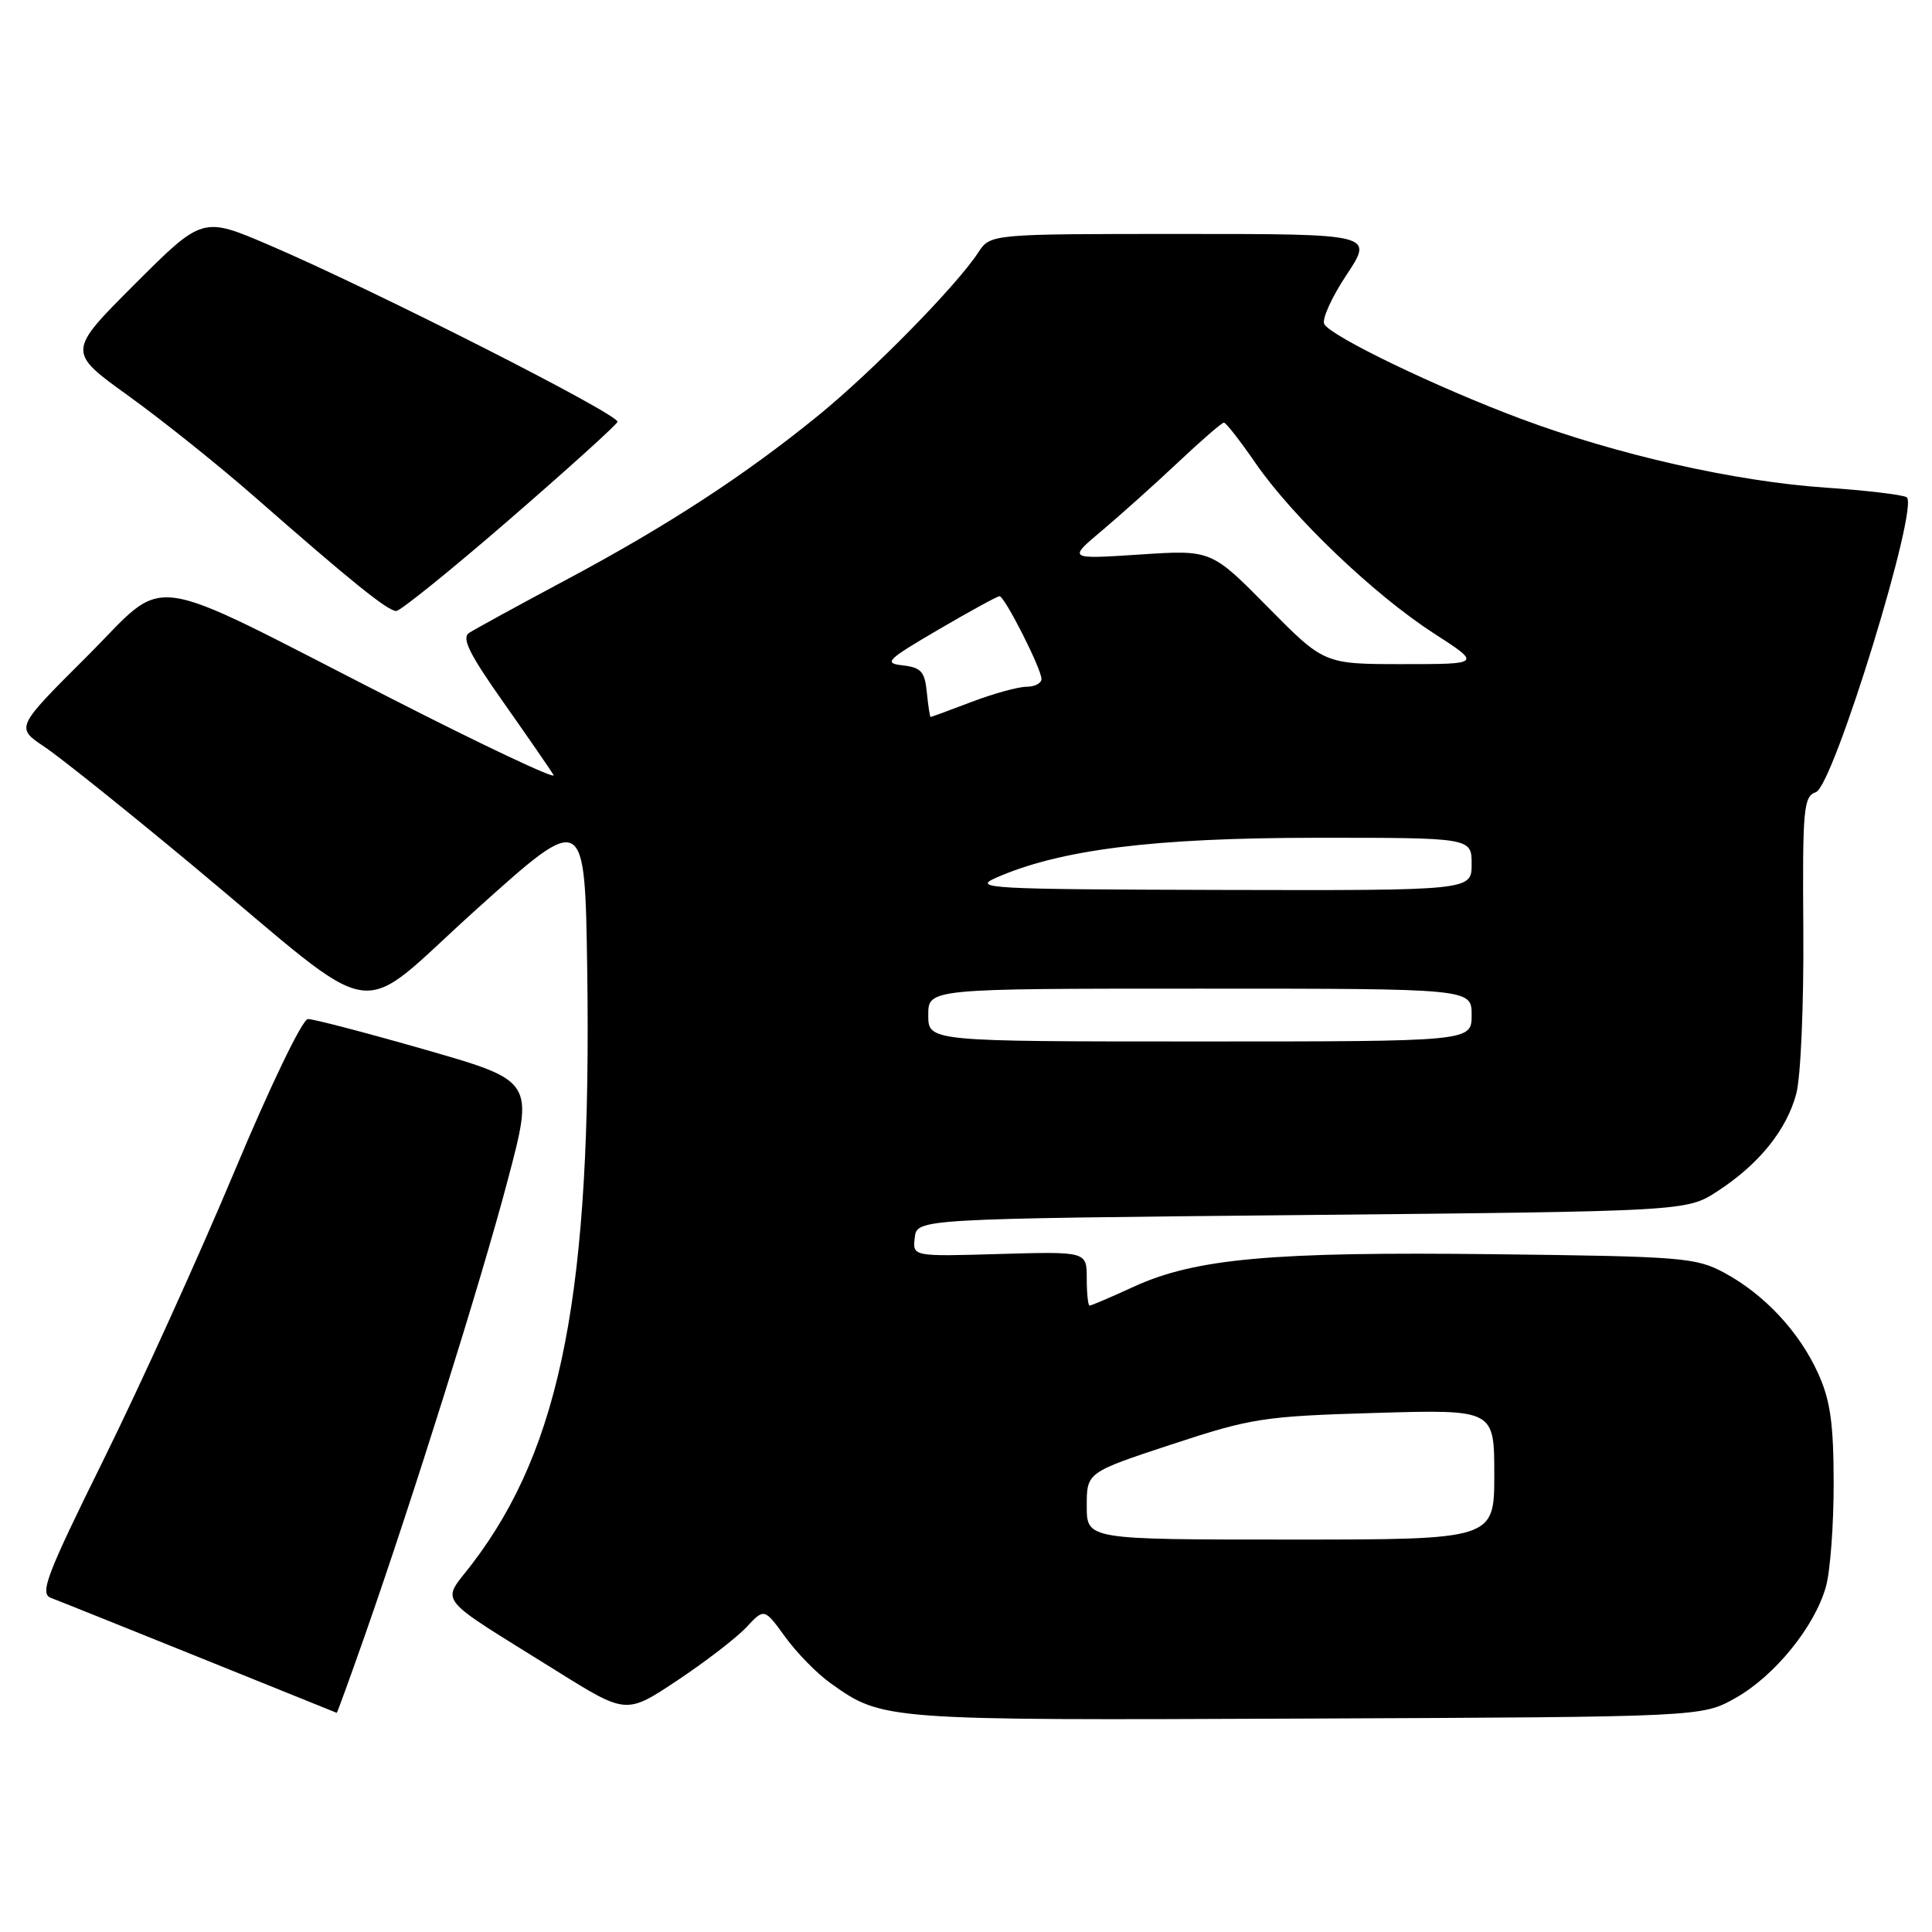 <?xml version="1.0" encoding="UTF-8" standalone="no"?>
<!DOCTYPE svg PUBLIC "-//W3C//DTD SVG 1.1//EN" "http://www.w3.org/Graphics/SVG/1.1/DTD/svg11.dtd" >
<svg xmlns="http://www.w3.org/2000/svg" xmlns:xlink="http://www.w3.org/1999/xlink" version="1.1" viewBox="0 0 256 256">
 <g >
 <path fill="currentColor"
d=" M 229.95 225.00 C 235.15 222.08 240.48 215.52 241.95 210.22 C 242.52 208.18 242.98 202.00 242.97 196.50 C 242.96 188.61 242.53 185.55 240.92 182.00 C 238.43 176.49 233.82 171.54 228.50 168.66 C 224.74 166.63 222.94 166.48 198.00 166.19 C 168.54 165.84 158.40 166.75 150.22 170.50 C 147.22 171.88 144.59 173.00 144.38 173.00 C 144.17 173.00 144.00 171.39 144.00 169.41 C 144.00 165.83 144.00 165.83 132.46 166.16 C 120.91 166.50 120.91 166.50 121.21 164.00 C 121.50 161.50 121.50 161.50 172.50 161.00 C 223.50 160.50 223.50 160.50 227.58 157.84 C 233.06 154.28 236.72 149.75 238.01 144.95 C 238.61 142.74 239.02 133.13 238.95 123.29 C 238.83 107.08 238.98 105.53 240.62 104.96 C 242.95 104.14 254.41 66.85 252.63 65.88 C 252.01 65.54 247.22 64.98 242.00 64.62 C 229.98 63.81 214.33 60.28 201.49 55.48 C 190.44 51.35 176.52 44.66 175.48 42.96 C 175.11 42.36 176.43 39.43 178.41 36.44 C 182.02 31.00 182.02 31.00 156.63 31.00 C 131.23 31.00 131.23 31.00 129.62 33.46 C 126.73 37.87 115.70 49.12 108.52 54.98 C 98.76 62.94 88.46 69.66 75.00 76.84 C 68.67 80.22 62.90 83.38 62.16 83.86 C 61.13 84.53 62.18 86.65 66.74 93.11 C 69.99 97.73 72.97 102.04 73.35 102.70 C 73.74 103.36 64.03 98.78 51.78 92.52 C 18.30 75.43 22.54 76.00 11.45 87.05 C 2.07 96.40 2.07 96.40 5.88 98.95 C 7.98 100.35 16.88 107.48 25.65 114.78 C 51.24 136.08 46.56 135.38 63.21 120.42 C 77.50 107.57 77.50 107.57 77.81 128.54 C 78.42 170.98 74.41 191.70 62.55 207.23 C 58.46 212.59 57.33 211.16 73.74 221.40 C 82.98 227.17 82.98 227.17 89.74 222.67 C 93.46 220.20 97.57 217.03 98.89 215.63 C 101.27 213.08 101.27 213.08 104.05 216.91 C 105.57 219.01 108.27 221.77 110.05 223.03 C 116.96 227.96 117.04 227.96 173.00 227.72 C 225.50 227.50 225.50 227.50 229.95 225.00 Z  M 48.33 216.75 C 54.71 198.55 63.72 169.85 67.28 156.36 C 70.75 143.23 70.75 143.23 56.42 139.11 C 48.54 136.85 41.51 135.01 40.80 135.03 C 40.07 135.05 35.82 143.86 31.04 155.28 C 26.38 166.40 18.62 183.50 13.79 193.28 C 6.12 208.80 5.23 211.15 6.75 211.73 C 7.71 212.09 16.60 215.66 26.50 219.65 C 36.40 223.64 44.55 226.93 44.62 226.96 C 44.68 226.98 46.35 222.39 48.33 216.75 Z  M 67.50 68.84 C 75.20 62.17 81.64 56.35 81.82 55.90 C 82.18 54.99 49.48 38.39 35.66 32.47 C 26.83 28.69 26.83 28.69 17.86 37.65 C 8.90 46.61 8.90 46.61 17.06 52.48 C 21.54 55.71 29.10 61.76 33.85 65.93 C 46.59 77.10 51.38 80.96 52.50 80.96 C 53.05 80.96 59.80 75.51 67.50 68.84 Z  M 144.00 199.55 C 144.00 195.10 144.00 195.10 155.25 191.39 C 165.85 187.90 167.41 187.66 182.25 187.22 C 198.00 186.76 198.00 186.76 198.00 195.38 C 198.00 204.00 198.00 204.00 171.00 204.00 C 144.00 204.00 144.00 204.00 144.00 199.55 Z  M 123.00 134.50 C 123.00 131.00 123.00 131.00 159.00 131.00 C 195.00 131.00 195.00 131.00 195.00 134.50 C 195.00 138.00 195.00 138.00 159.00 138.00 C 123.00 138.00 123.00 138.00 123.00 134.50 Z  M 132.00 116.30 C 140.50 112.57 152.83 111.03 174.25 111.01 C 195.00 111.00 195.00 111.00 195.00 114.50 C 195.00 118.00 195.00 118.00 161.75 117.92 C 130.95 117.84 128.76 117.72 132.00 116.30 Z  M 122.81 91.75 C 122.55 89.01 122.05 88.45 119.65 88.17 C 117.04 87.88 117.44 87.47 124.36 83.42 C 128.52 80.99 132.15 79.00 132.44 79.00 C 133.12 79.00 138.00 88.62 138.00 89.97 C 138.00 90.54 137.10 91.00 136.01 91.00 C 134.92 91.00 131.65 91.90 128.76 93.00 C 125.87 94.10 123.42 95.00 123.31 95.00 C 123.21 95.00 122.99 93.54 122.81 91.75 Z  M 167.97 80.42 C 160.50 72.85 160.50 72.85 151.00 73.48 C 141.50 74.10 141.50 74.10 146.00 70.32 C 148.47 68.24 153.02 64.16 156.09 61.27 C 159.17 58.37 161.90 56.00 162.17 56.00 C 162.45 56.00 164.33 58.41 166.36 61.36 C 171.27 68.48 182.04 78.78 189.93 83.88 C 196.31 88.00 196.31 88.00 185.88 88.00 C 175.45 88.00 175.45 88.00 167.97 80.42 Z "/>
</g>
</svg>